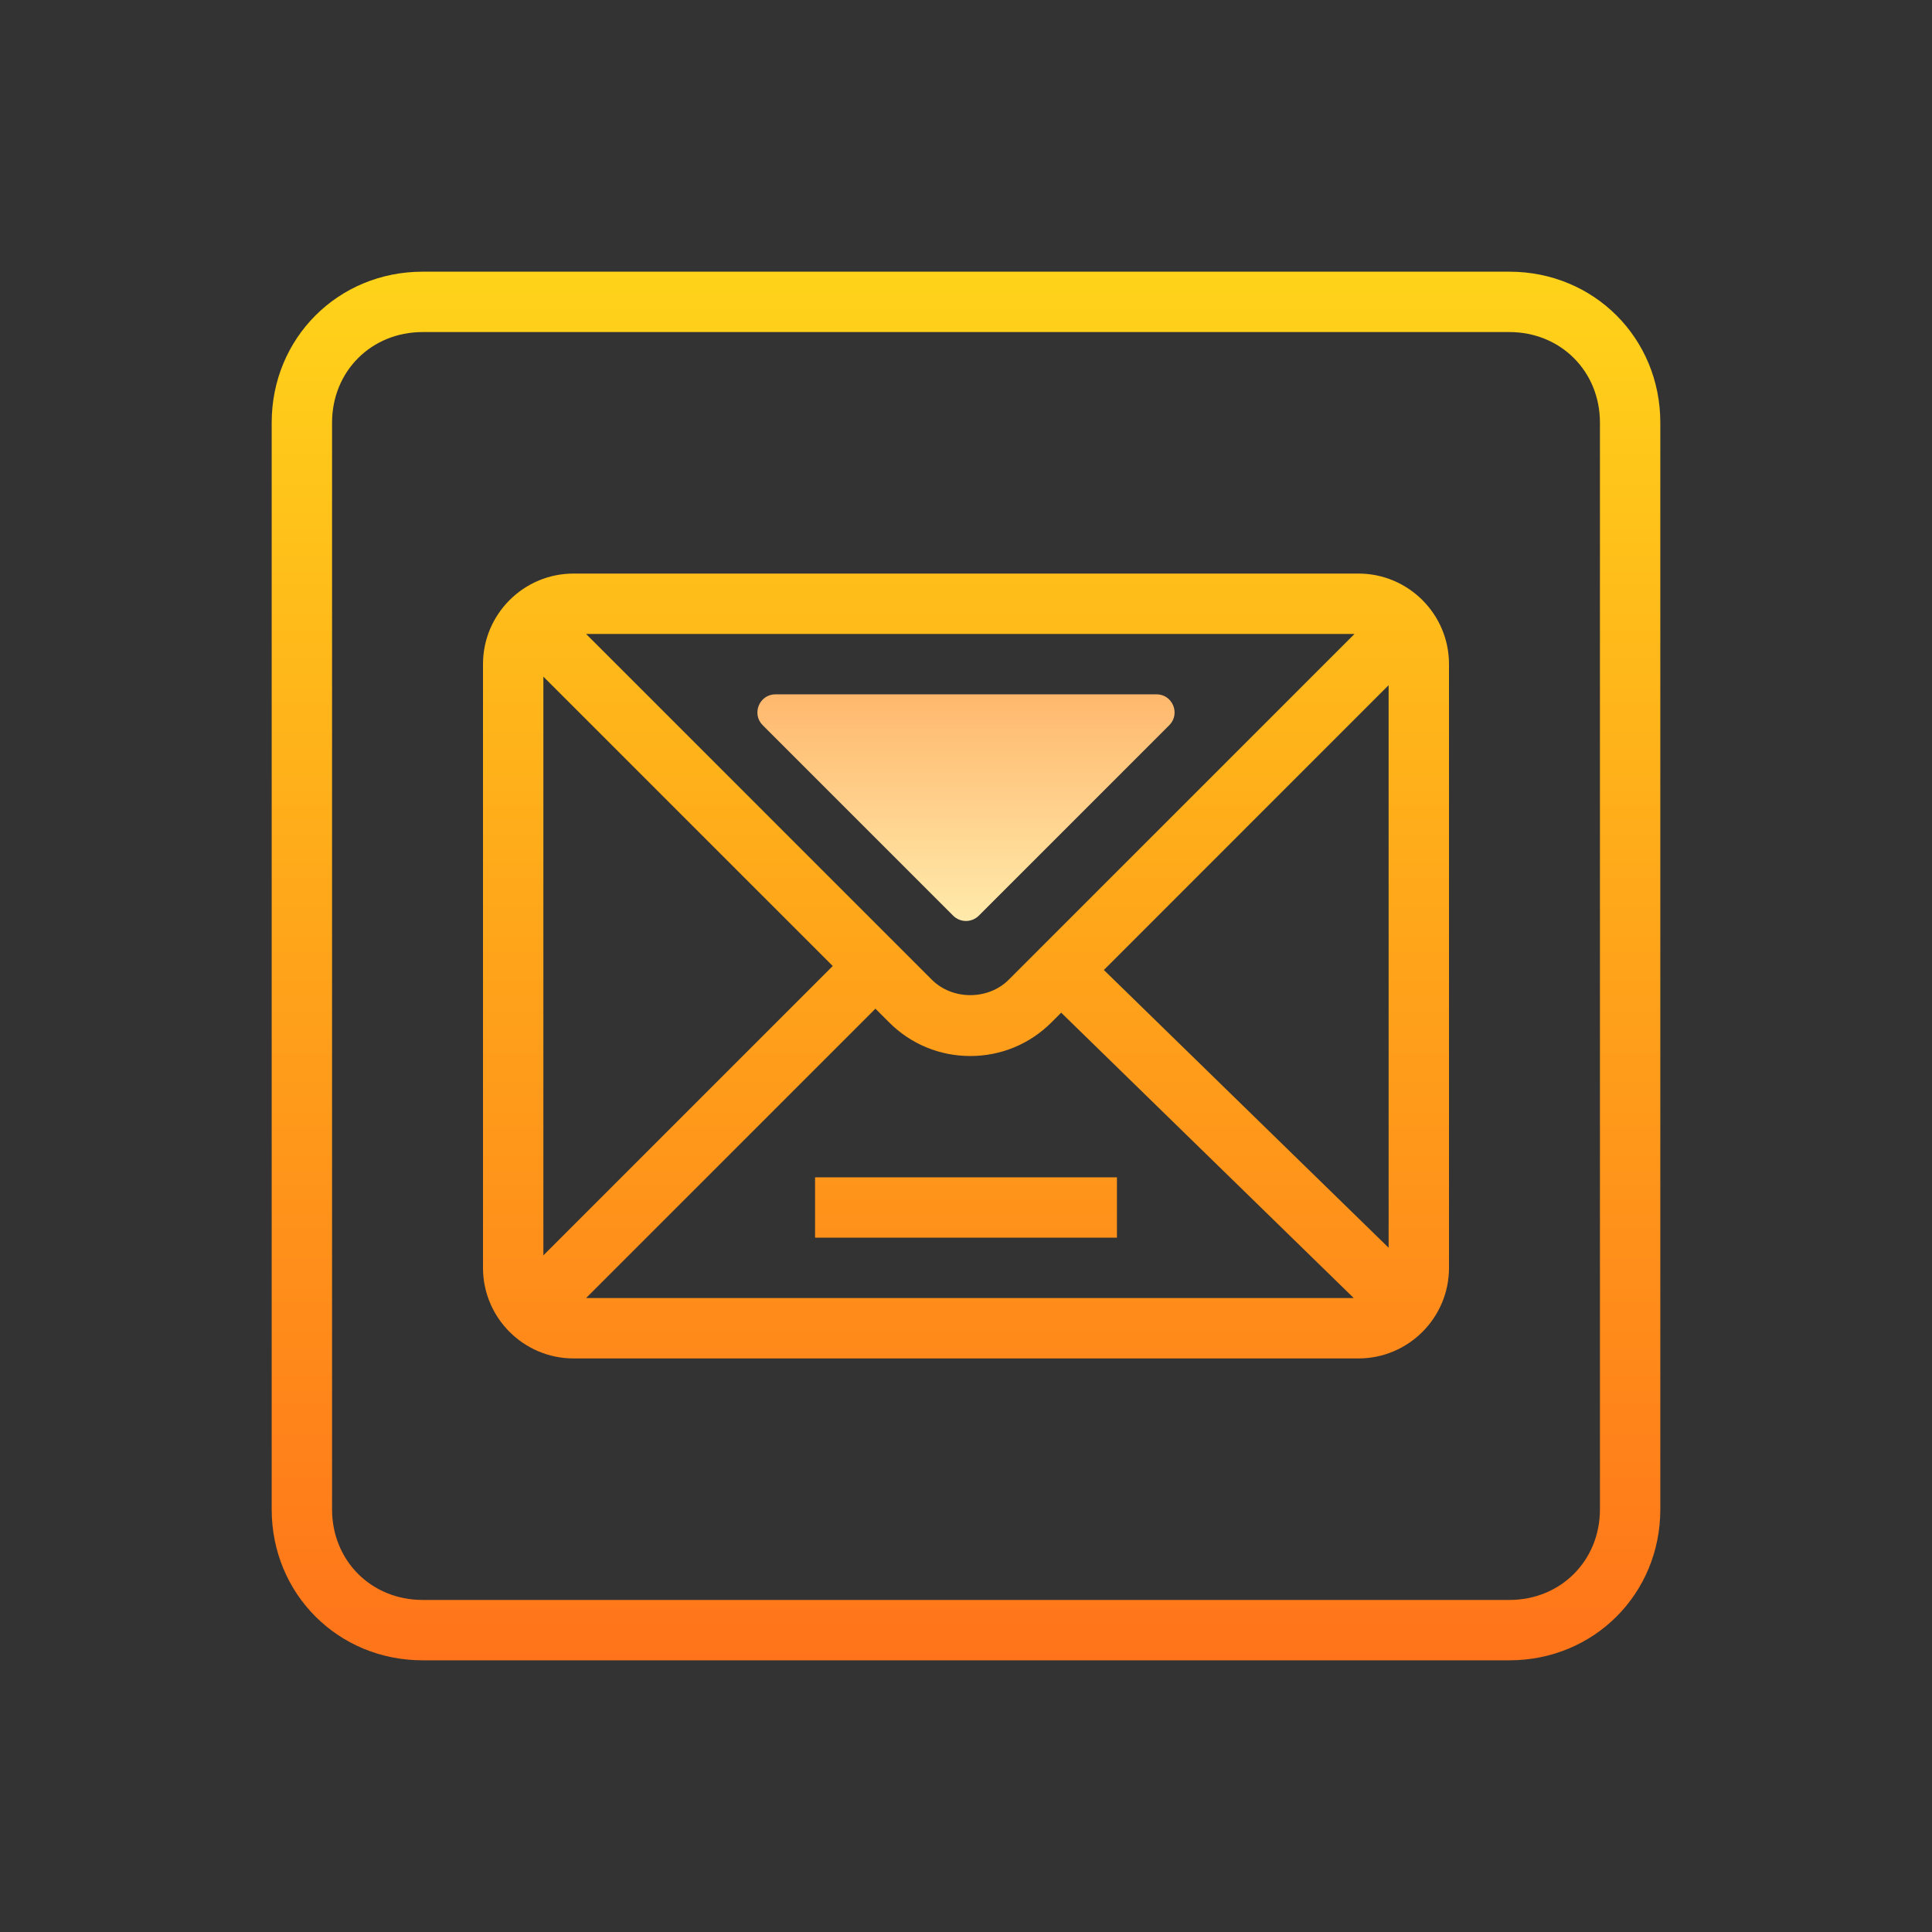 <svg xmlns="http://www.w3.org/2000/svg" xmlns:xlink="http://www.w3.org/1999/xlink" viewBox="0,0,256,256" width="96px" height="96px" fill-rule="nonzero"><rect x="0" y="0" width="256" height="256" fill="#333333" stroke="none"/><defs><linearGradient x1="32" y1="55" x2="32" y2="9" gradientUnits="userSpaceOnUse" id="color-1"><stop offset="0" stop-color="#ff741a"></stop><stop offset="1" stop-color="#ffd31a"></stop></linearGradient><linearGradient x1="32" y1="30.509" x2="32" y2="23" gradientUnits="userSpaceOnUse" id="color-2"><stop offset="0" stop-color="#ffeaab"></stop><stop offset="1" stop-color="#ffb86d"></stop></linearGradient></defs><g fill="none" fill-rule="nonzero" stroke="none" stroke-width="1" stroke-linecap="butt" stroke-linejoin="miter" stroke-miterlimit="10" stroke-dasharray="" stroke-dashoffset="0" font-family="none" font-weight="none" font-size="none" text-anchor="none" style="mix-blend-mode: normal"><g transform="scale(4,4)"><path d="M50,9h-36c-2.8,0 -5,2.2 -5,5v36c0,2.8 2.2,5 5,5h36c2.8,0 5,-2.2 5,-5v-36c0,-2.8 -2.2,-5 -5,-5zM53,50c0,1.7 -1.3,3 -3,3h-36c-1.7,0 -3,-1.3 -3,-3v-36c0,-1.7 1.3,-3 3,-3h36c1.7,0 3,1.3 3,3zM45,19h-26c-1.654,0 -3,1.346 -3,3v20c0,1.654 1.346,3 3,3h26c1.654,0 3,-1.346 3,-3v-20c0,-1.654 -1.346,-3 -3,-3zM44.87,21l-11.455,11.455c-0.679,0.68 -1.865,0.681 -2.546,0l-11.455,-11.455zM18,41.586v-19.172l9.586,9.586zM19.414,43l9.586,-9.586l0.455,0.455c0.717,0.718 1.672,1.113 2.687,1.113c1.016,0 1.97,-0.395 2.688,-1.113l0.323,-0.323l9.692,9.454zM46,41.333l-9.433,-9.201l9.433,-9.434zM27,41h10v-2h-10z" fill="url(#color-1)"></path><path d="M25.691,23h12.618c0.535,0 0.802,0.646 0.424,1.024l-6.309,6.309c-0.234,0.234 -0.614,0.234 -0.849,0l-6.309,-6.309c-0.377,-0.378 -0.11,-1.024 0.425,-1.024z" fill="url(#color-2)"></path></g></g></svg>